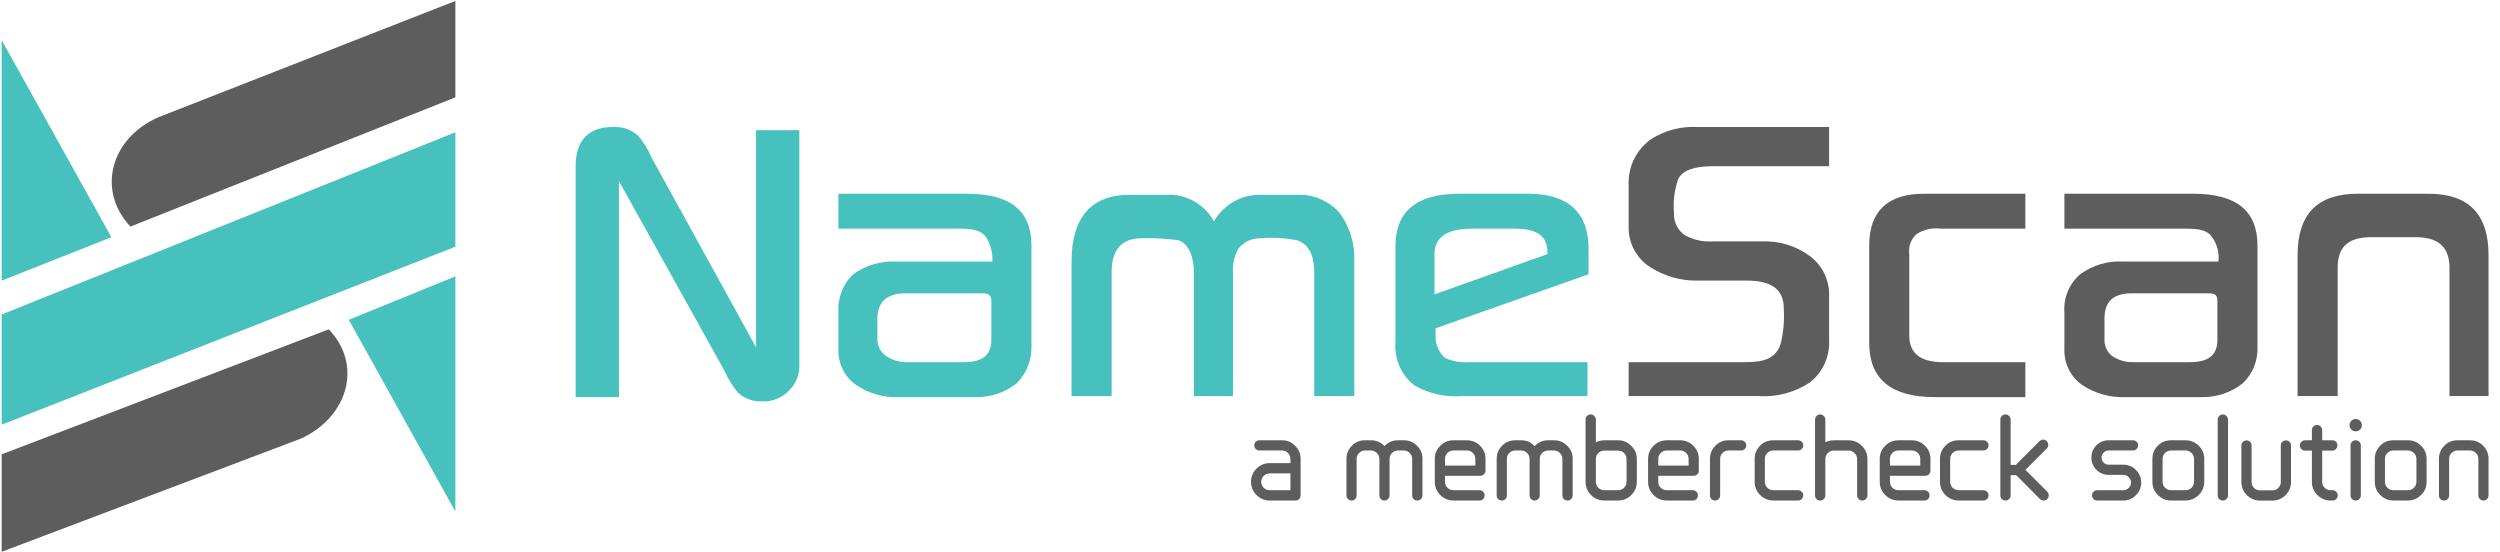 <svg width="240" height="53" viewBox="0 0 240 53" fill="none" xmlns="http://www.w3.org/2000/svg">
<path d="M31.561 31.616L0.161 43.616V52.971L28.927 42.09C33.486 39.955 34.802 34.972 31.561 31.616V31.616Z" fill="#5D5D5D"/>
<path d="M10.695 22.769L0.161 3.854V26.938L10.695 22.769Z" fill="#46C1BE"/>
<path d="M12.519 21.752L43.716 9.345V0.091L15.152 11.277C10.594 13.311 9.278 18.294 12.519 21.752V21.752Z" fill="#5D5D5D"/>
<path d="M33.486 30.701L43.716 49.107V26.531L33.486 30.701Z" fill="#46C1BE"/>
<path d="M0.161 30.192V40.768L43.716 23.684V12.701L0.161 30.192Z" fill="#46C1BE"/>
<path d="M72.583 33.345L62.556 15.142C62.234 14.363 61.789 13.642 61.239 13.006C60.907 12.717 60.521 12.496 60.104 12.356C59.687 12.217 59.246 12.161 58.808 12.193C56.478 12.193 55.263 13.515 55.263 15.955V38.124H59.416V17.379L69.544 35.582C69.879 36.354 70.322 37.073 70.861 37.718C71.501 38.286 72.338 38.579 73.191 38.531C73.685 38.552 74.177 38.462 74.633 38.269C75.088 38.075 75.495 37.783 75.824 37.412C76.136 37.091 76.377 36.708 76.534 36.288C76.691 35.868 76.76 35.42 76.736 34.972V12.498H72.583V33.345Z" fill="#46C1BE"/>
<path d="M92.841 18.599H80.484V21.955H92.335C93.449 21.955 94.259 22.159 94.664 22.769C95.098 23.468 95.31 24.284 95.272 25.108H86.055C84.573 25.033 83.109 25.463 81.902 26.328C81.415 26.798 81.036 27.369 80.791 28.002C80.547 28.634 80.442 29.312 80.484 29.989V33.446C80.451 34.112 80.582 34.775 80.864 35.378C81.147 35.981 81.573 36.505 82.104 36.904C83.35 37.769 84.845 38.198 86.358 38.124H93.651C95.081 38.156 96.477 37.688 97.602 36.802C98.065 36.336 98.429 35.78 98.673 35.168C98.917 34.556 99.035 33.902 99.02 33.243V23.582C99.02 20.226 96.994 18.599 92.841 18.599ZM95.171 32.633C95.171 34.056 94.36 34.768 92.537 34.768H87.067C86.345 34.783 85.636 34.57 85.042 34.158C84.784 33.975 84.575 33.73 84.434 33.446C84.293 33.163 84.223 32.848 84.231 32.531V30.599C84.231 28.972 85.143 28.158 86.966 28.158H94.36C94.867 28.158 95.171 28.362 95.171 28.87V32.633Z" fill="#46C1BE"/>
<path d="M124.545 18.701H121.101C120.183 18.67 119.274 18.89 118.471 19.338C117.668 19.786 117.001 20.444 116.543 21.243C116.093 20.432 115.426 19.762 114.618 19.311C113.815 18.862 112.902 18.65 111.985 18.701H108.44C104.793 18.701 102.869 20.837 102.869 25.108V38.023H106.718V26.125C106.718 23.887 107.731 22.87 109.655 22.87C110.84 22.838 112.026 22.906 113.2 23.074C114.112 23.48 114.618 24.599 114.618 26.226V38.023H118.366V26.226C118.303 25.414 118.479 24.601 118.872 23.887C119.124 23.564 119.447 23.303 119.816 23.127C120.186 22.95 120.591 22.862 120.999 22.87C122.185 22.771 123.378 22.839 124.545 23.074C125.659 23.48 126.165 24.497 126.165 26.125V38.023H130.014V25.108C130.089 23.431 129.589 21.78 128.596 20.43C128.089 19.86 127.463 19.409 126.763 19.11C126.063 18.811 125.305 18.672 124.545 18.701V18.701Z" fill="#46C1BE"/>
<path d="M152.5 26.328V23.887C152.5 20.43 150.576 18.599 146.727 18.599H140.042C135.99 18.599 133.965 20.328 133.965 23.582V32.836C133.899 33.629 134.031 34.425 134.35 35.153C134.668 35.881 135.162 36.518 135.788 37.006C137.173 37.792 138.76 38.146 140.346 38.023H152.399V34.768H141.055C140.257 34.832 139.455 34.692 138.725 34.362C138.413 34.083 138.169 33.737 138.011 33.349C137.853 32.961 137.785 32.542 137.814 32.124V31.514L152.5 26.328ZM137.712 28.26V24.396C137.712 22.769 138.928 21.955 141.257 21.955H145.512C147.537 21.955 148.55 22.667 148.55 24.192V24.396L137.712 28.26Z" fill="#46C1BE"/>
<path d="M175.594 15.955H164.453C162.629 15.955 161.515 16.362 161.11 17.176C160.745 18.219 160.606 19.328 160.705 20.43C160.68 20.843 160.759 21.255 160.936 21.629C161.114 22.003 161.382 22.325 161.718 22.565C162.552 23.028 163.501 23.24 164.453 23.175H169.112C170.782 23.1 172.426 23.603 173.771 24.599C174.365 25.046 174.842 25.631 175.16 26.304C175.478 26.978 175.627 27.719 175.594 28.463V32.633C175.634 33.408 175.49 34.181 175.173 34.888C174.856 35.596 174.375 36.217 173.771 36.701C172.306 37.677 170.562 38.141 168.808 38.023H156.349V34.769H167.491C169.314 34.769 170.429 34.463 170.935 33.04C171.215 31.91 171.317 30.744 171.239 29.582C171.239 27.752 170.023 26.938 167.694 26.938H163.034C161.384 26.978 159.76 26.517 158.375 25.616C157.737 25.199 157.215 24.625 156.861 23.949C156.506 23.272 156.33 22.516 156.349 21.752V17.684C156.323 16.826 156.513 15.974 156.903 15.21C157.292 14.445 157.869 13.792 158.578 13.311C159.881 12.5 161.402 12.109 162.933 12.193H175.594V15.955Z" fill="#5D5D5D"/>
<path d="M194.434 38.124H185.723C181.57 38.124 179.443 36.395 179.443 32.938V23.582C179.443 20.226 181.267 18.599 184.71 18.599H194.434V21.955H186.331C185.519 21.841 184.693 22.021 184.001 22.464C183.731 22.7 183.524 23 183.4 23.338C183.276 23.676 183.239 24.04 183.292 24.396V32.226C183.292 33.955 184.407 34.768 186.534 34.768H194.434V38.124Z" fill="#5D5D5D"/>
<path d="M216.718 33.243C216.752 33.904 216.643 34.564 216.398 35.179C216.153 35.793 215.778 36.347 215.3 36.802C214.175 37.688 212.779 38.156 211.35 38.124H204.057C202.545 38.184 201.055 37.756 199.803 36.904C199.271 36.505 198.845 35.981 198.563 35.378C198.28 34.775 198.149 34.112 198.182 33.446V29.989C198.13 29.302 198.24 28.612 198.504 27.976C198.769 27.339 199.179 26.775 199.701 26.328C200.902 25.448 202.371 25.016 203.854 25.108H212.97C213.064 24.279 212.847 23.445 212.362 22.769C211.957 22.159 211.248 21.955 210.033 21.955H198.182V18.599H210.539C214.692 18.599 216.718 20.226 216.718 23.582V33.243ZM212.869 32.633V28.87C212.869 28.362 212.666 28.158 212.059 28.158H204.664C202.841 28.158 202.031 28.972 202.031 30.599V32.531C202.011 32.84 202.065 33.148 202.188 33.431C202.312 33.714 202.501 33.964 202.74 34.158C203.335 34.57 204.043 34.783 204.766 34.768H210.235C212.059 34.768 212.869 34.056 212.869 32.633Z" fill="#5D5D5D"/>
<path d="M235.152 38.023V25.718C235.152 23.684 234.038 22.769 231.911 22.769H227.657C225.429 22.769 224.416 23.684 224.416 25.718V38.023H220.567V24.497C220.567 20.531 222.491 18.599 226.34 18.599H233.127C236.976 18.599 238.9 20.531 238.9 24.497V38.023H235.152Z" fill="#5D5D5D"/>
<path d="M124.375 48.05H121.892C121.398 48.05 120.975 47.874 120.624 47.523C120.273 47.172 120.098 46.749 120.098 46.255C120.098 45.761 120.273 45.338 120.624 44.987C120.975 44.636 121.398 44.46 121.892 44.46H123.881V44.052C123.881 43.83 123.802 43.64 123.644 43.482C123.487 43.324 123.297 43.246 123.075 43.246H120.904C120.768 43.246 120.649 43.199 120.549 43.106C120.456 43.006 120.409 42.887 120.409 42.751C120.409 42.615 120.456 42.501 120.549 42.407C120.649 42.314 120.768 42.268 120.904 42.268H123.075C123.569 42.268 123.988 42.443 124.332 42.794C124.683 43.138 124.859 43.557 124.859 44.052V47.555C124.859 47.691 124.812 47.81 124.719 47.91C124.626 48.003 124.511 48.05 124.375 48.05ZM123.881 45.449H121.892C121.663 45.449 121.47 45.528 121.312 45.685C121.154 45.843 121.076 46.033 121.076 46.255C121.076 46.477 121.154 46.667 121.312 46.824C121.47 46.982 121.663 47.061 121.892 47.061H123.881V45.449Z" fill="#5D5D5D"/>
<path d="M136.407 47.91C136.314 48.003 136.199 48.05 136.063 48.05C135.927 48.05 135.809 48.003 135.708 47.91C135.615 47.81 135.569 47.691 135.569 47.555V44.052C135.569 43.83 135.49 43.643 135.332 43.493C135.182 43.335 134.995 43.253 134.773 43.246H134.193C133.971 43.253 133.781 43.335 133.623 43.493C133.473 43.643 133.398 43.83 133.398 44.052V47.555C133.398 47.691 133.348 47.81 133.247 47.91C133.154 48.003 133.039 48.05 132.903 48.05C132.767 48.05 132.653 48.003 132.559 47.91C132.466 47.81 132.42 47.691 132.42 47.555V44.052C132.42 43.837 132.341 43.65 132.183 43.493C132.026 43.335 131.839 43.253 131.624 43.246H131.033C130.811 43.253 130.621 43.335 130.464 43.493C130.313 43.643 130.238 43.83 130.238 44.052V47.555C130.238 47.691 130.191 47.81 130.098 47.91C130.005 48.003 129.891 48.05 129.754 48.05C129.618 48.05 129.5 48.003 129.4 47.91C129.307 47.81 129.26 47.691 129.26 47.555V44.052C129.26 43.557 129.432 43.138 129.776 42.794C130.113 42.443 130.532 42.268 131.033 42.268H131.624C132.126 42.268 132.552 42.454 132.903 42.827C133.254 42.454 133.684 42.268 134.193 42.268H134.784C135.278 42.268 135.694 42.443 136.031 42.794C136.382 43.131 136.557 43.55 136.557 44.052V47.555C136.557 47.691 136.507 47.81 136.407 47.91Z" fill="#5D5D5D"/>
<path d="M142.039 48.05H139.535C139.041 48.05 138.618 47.874 138.267 47.523C137.916 47.172 137.74 46.749 137.74 46.255V44.052C137.74 43.557 137.916 43.138 138.267 42.794C138.618 42.443 139.041 42.268 139.535 42.268H140.825C141.312 42.268 141.731 42.443 142.082 42.794C142.433 43.138 142.609 43.557 142.609 44.052V45.191C142.609 45.327 142.559 45.442 142.458 45.535C142.365 45.628 142.25 45.675 142.114 45.675H138.718V46.255C138.718 46.477 138.797 46.667 138.955 46.824C139.112 46.982 139.306 47.061 139.535 47.061H142.039C142.175 47.061 142.29 47.111 142.383 47.211C142.476 47.304 142.523 47.419 142.523 47.555C142.523 47.691 142.476 47.81 142.383 47.91C142.29 48.003 142.175 48.05 142.039 48.05ZM140.825 43.246H139.535C139.313 43.246 139.119 43.324 138.955 43.482C138.797 43.64 138.718 43.83 138.718 44.052V44.697H141.631V44.052C141.631 43.83 141.552 43.64 141.394 43.482C141.237 43.324 141.047 43.246 140.825 43.246Z" fill="#5D5D5D"/>
<path d="M150.827 47.91C150.734 48.003 150.62 48.05 150.483 48.05C150.347 48.05 150.229 48.003 150.129 47.91C150.036 47.81 149.989 47.691 149.989 47.555V44.052C149.989 43.83 149.91 43.643 149.753 43.493C149.602 43.335 149.416 43.253 149.194 43.246H148.613C148.391 43.253 148.202 43.335 148.044 43.493C147.893 43.643 147.818 43.83 147.818 44.052V47.555C147.818 47.691 147.768 47.81 147.668 47.91C147.575 48.003 147.46 48.05 147.324 48.05C147.188 48.05 147.073 48.003 146.98 47.91C146.887 47.81 146.84 47.691 146.84 47.555V44.052C146.84 43.837 146.761 43.65 146.604 43.493C146.446 43.335 146.26 43.253 146.045 43.246H145.454C145.232 43.253 145.042 43.335 144.884 43.493C144.734 43.643 144.659 43.83 144.659 44.052V47.555C144.659 47.691 144.612 47.81 144.519 47.91C144.426 48.003 144.311 48.05 144.175 48.05C144.039 48.05 143.921 48.003 143.82 47.91C143.727 47.81 143.681 47.691 143.681 47.555V44.052C143.681 43.557 143.852 43.138 144.196 42.794C144.533 42.443 144.952 42.268 145.454 42.268H146.045C146.546 42.268 146.973 42.454 147.324 42.827C147.675 42.454 148.105 42.268 148.613 42.268H149.205C149.699 42.268 150.114 42.443 150.451 42.794C150.802 43.131 150.978 43.55 150.978 44.052V47.555C150.978 47.691 150.928 47.81 150.827 47.91Z" fill="#5D5D5D"/>
<path d="M155.331 42.268C155.825 42.268 156.248 42.447 156.599 42.805C156.958 43.156 157.137 43.579 157.137 44.073V46.244C157.137 46.738 156.961 47.161 156.61 47.512C156.266 47.87 155.843 48.05 155.342 48.05H154.02C153.518 48.05 153.092 47.874 152.741 47.523C152.39 47.165 152.214 46.738 152.214 46.244V40.279C152.214 40.143 152.261 40.029 152.354 39.935C152.454 39.835 152.573 39.785 152.709 39.785C152.845 39.785 152.96 39.835 153.053 39.935C153.153 40.029 153.203 40.143 153.203 40.279V42.461C153.475 42.332 153.744 42.268 154.009 42.268H155.331ZM156.148 46.244V44.073C156.148 43.844 156.069 43.65 155.911 43.493C155.754 43.335 155.56 43.256 155.331 43.256H154.02C153.791 43.256 153.597 43.335 153.44 43.493C153.282 43.65 153.203 43.844 153.203 44.073V46.244C153.203 46.473 153.282 46.667 153.44 46.824C153.597 46.982 153.791 47.061 154.02 47.061H155.331C155.56 47.061 155.754 46.982 155.911 46.824C156.069 46.667 156.148 46.473 156.148 46.244Z" fill="#5D5D5D"/>
<path d="M162.515 48.05H160.011C159.517 48.05 159.094 47.874 158.743 47.523C158.392 47.172 158.216 46.749 158.216 46.255V44.052C158.216 43.557 158.392 43.138 158.743 42.794C159.094 42.443 159.517 42.268 160.011 42.268H161.301C161.788 42.268 162.207 42.443 162.558 42.794C162.909 43.138 163.085 43.557 163.085 44.052V45.191C163.085 45.327 163.035 45.442 162.934 45.535C162.841 45.628 162.727 45.675 162.591 45.675H159.194V46.255C159.194 46.477 159.273 46.667 159.431 46.824C159.589 46.982 159.782 47.061 160.011 47.061H162.515C162.651 47.061 162.766 47.111 162.859 47.211C162.952 47.304 162.999 47.419 162.999 47.555C162.999 47.691 162.952 47.81 162.859 47.91C162.766 48.003 162.651 48.05 162.515 48.05ZM161.301 43.246H160.011C159.789 43.246 159.596 43.324 159.431 43.482C159.273 43.64 159.194 43.83 159.194 44.052V44.697H162.107V44.052C162.107 43.83 162.028 43.64 161.871 43.482C161.713 43.324 161.523 43.246 161.301 43.246Z" fill="#5D5D5D"/>
<path d="M164.995 47.91C164.902 48.003 164.787 48.05 164.651 48.05C164.515 48.05 164.397 48.003 164.297 47.91C164.203 47.81 164.157 47.691 164.157 47.555V44.052C164.157 43.557 164.329 43.138 164.673 42.794C165.009 42.443 165.429 42.268 165.93 42.268H167.145C167.281 42.268 167.395 42.314 167.488 42.407C167.589 42.501 167.639 42.615 167.639 42.751C167.639 42.887 167.589 43.006 167.488 43.106C167.395 43.199 167.281 43.246 167.145 43.246H165.93C165.708 43.246 165.518 43.324 165.36 43.482C165.21 43.64 165.135 43.83 165.135 44.052V47.555C165.135 47.691 165.088 47.81 164.995 47.91Z" fill="#5D5D5D"/>
<path d="M172.619 48.05H170.244C169.75 48.05 169.327 47.874 168.976 47.523C168.625 47.172 168.449 46.749 168.449 46.255V44.052C168.449 43.557 168.621 43.138 168.965 42.794C169.302 42.443 169.721 42.268 170.223 42.268H172.619C172.755 42.268 172.87 42.314 172.963 42.407C173.063 42.501 173.114 42.615 173.114 42.751C173.114 42.887 173.063 43.006 172.963 43.106C172.87 43.199 172.755 43.246 172.619 43.246H170.244C170.022 43.246 169.829 43.324 169.664 43.482C169.506 43.64 169.427 43.83 169.427 44.052V46.255C169.427 46.477 169.506 46.667 169.664 46.824C169.821 46.982 170.015 47.061 170.244 47.061H172.619C172.755 47.061 172.87 47.111 172.963 47.211C173.063 47.304 173.114 47.419 173.114 47.555C173.114 47.691 173.063 47.81 172.963 47.91C172.87 48.003 172.755 48.05 172.619 48.05Z" fill="#5D5D5D"/>
<path d="M177.468 42.268C177.963 42.268 178.385 42.447 178.736 42.805C179.095 43.156 179.274 43.579 179.274 44.073V47.555C179.274 47.691 179.224 47.81 179.123 47.91C179.03 48.003 178.915 48.05 178.779 48.05C178.643 48.05 178.525 48.003 178.425 47.91C178.332 47.81 178.285 47.691 178.285 47.555V44.073C178.285 43.851 178.203 43.661 178.038 43.504C177.88 43.339 177.687 43.256 177.457 43.256H176.05C175.82 43.256 175.627 43.335 175.469 43.493C175.312 43.65 175.233 43.844 175.233 44.073V47.555C175.233 47.691 175.183 47.81 175.082 47.91C174.989 48.003 174.875 48.05 174.738 48.05C174.602 48.05 174.484 48.003 174.384 47.91C174.291 47.81 174.244 47.691 174.244 47.555V40.279C174.244 40.143 174.291 40.029 174.384 39.935C174.484 39.835 174.602 39.785 174.738 39.785C174.875 39.785 174.989 39.835 175.082 39.935C175.183 40.029 175.233 40.143 175.233 40.279V42.461C175.505 42.332 175.774 42.268 176.039 42.268H177.468Z" fill="#5D5D5D"/>
<path d="M184.755 48.05H182.251C181.756 48.05 181.334 47.874 180.983 47.523C180.632 47.172 180.456 46.749 180.456 46.255V44.052C180.456 43.557 180.632 43.138 180.983 42.794C181.334 42.443 181.756 42.268 182.251 42.268H183.54C184.028 42.268 184.447 42.443 184.798 42.794C185.149 43.138 185.324 43.557 185.324 44.052V45.191C185.324 45.327 185.274 45.442 185.174 45.535C185.081 45.628 184.966 45.675 184.83 45.675H181.434V46.255C181.434 46.477 181.513 46.667 181.67 46.824C181.828 46.982 182.021 47.061 182.251 47.061H184.755C184.891 47.061 185.006 47.111 185.099 47.211C185.192 47.304 185.238 47.419 185.238 47.555C185.238 47.691 185.192 47.81 185.099 47.91C185.006 48.003 184.891 48.05 184.755 48.05ZM183.54 43.246H182.251C182.029 43.246 181.835 43.324 181.67 43.482C181.513 43.64 181.434 43.83 181.434 44.052V44.697H184.346V44.052C184.346 43.83 184.268 43.64 184.11 43.482C183.952 43.324 183.763 43.246 183.54 43.246Z" fill="#5D5D5D"/>
<path d="M190.409 48.05H188.034C187.539 48.05 187.117 47.874 186.765 47.523C186.414 47.172 186.239 46.749 186.239 46.255V44.052C186.239 43.557 186.411 43.138 186.755 42.794C187.091 42.443 187.511 42.268 188.012 42.268H190.409C190.545 42.268 190.66 42.314 190.753 42.407C190.853 42.501 190.903 42.615 190.903 42.751C190.903 42.887 190.853 43.006 190.753 43.106C190.66 43.199 190.545 43.246 190.409 43.246H188.034C187.812 43.246 187.618 43.324 187.453 43.482C187.296 43.64 187.217 43.83 187.217 44.052V46.255C187.217 46.477 187.296 46.667 187.453 46.824C187.611 46.982 187.804 47.061 188.034 47.061H190.409C190.545 47.061 190.66 47.111 190.753 47.211C190.853 47.304 190.903 47.419 190.903 47.555C190.903 47.691 190.853 47.81 190.753 47.91C190.66 48.003 190.545 48.05 190.409 48.05Z" fill="#5D5D5D"/>
<path d="M192.872 47.91C192.779 48.003 192.664 48.05 192.528 48.05C192.392 48.05 192.274 48.003 192.173 47.91C192.08 47.81 192.034 47.691 192.034 47.555V40.279C192.034 40.143 192.08 40.029 192.173 39.935C192.274 39.835 192.392 39.785 192.528 39.785C192.664 39.785 192.779 39.835 192.872 39.935C192.972 40.029 193.022 40.143 193.022 40.279V44.632H193.517L195.795 42.354C195.895 42.253 196.014 42.203 196.15 42.203C196.293 42.203 196.408 42.253 196.494 42.354C196.587 42.454 196.633 42.572 196.633 42.708C196.633 42.844 196.587 42.959 196.494 43.052L194.441 45.105L196.537 47.201C196.63 47.294 196.676 47.412 196.676 47.555C196.676 47.699 196.63 47.817 196.537 47.91C196.443 48.003 196.329 48.05 196.193 48.05C196.064 48.05 195.945 48.003 195.838 47.91L193.56 45.621H193.022V47.555C193.022 47.691 192.972 47.81 192.872 47.91Z" fill="#5D5D5D"/>
<path d="M203.824 48.05H201.32C201.184 48.05 201.07 48.003 200.976 47.91C200.883 47.81 200.837 47.691 200.837 47.555C200.837 47.419 200.883 47.304 200.976 47.211C201.07 47.111 201.184 47.061 201.32 47.061H203.824C204.032 47.061 204.208 46.989 204.351 46.846C204.502 46.703 204.577 46.531 204.577 46.33C204.577 46.122 204.502 45.947 204.351 45.803C204.208 45.66 204.032 45.589 203.824 45.589H202.449C201.983 45.589 201.585 45.427 201.256 45.105C200.934 44.775 200.772 44.381 200.772 43.923C200.772 43.464 200.934 43.074 201.256 42.751C201.585 42.429 201.983 42.268 202.449 42.268H204.77C204.906 42.268 205.021 42.314 205.114 42.407C205.214 42.501 205.265 42.615 205.265 42.751C205.265 42.887 205.214 43.006 205.114 43.106C205.021 43.199 204.906 43.246 204.77 43.246H202.449C202.255 43.246 202.091 43.314 201.954 43.45C201.818 43.579 201.75 43.736 201.75 43.923C201.75 44.116 201.818 44.281 201.954 44.417C202.091 44.546 202.255 44.611 202.449 44.611H203.835C204.308 44.611 204.713 44.779 205.05 45.116C205.386 45.452 205.555 45.857 205.555 46.33C205.555 46.803 205.386 47.208 205.05 47.544C204.713 47.881 204.305 48.05 203.824 48.05Z" fill="#5D5D5D"/>
<path d="M209.834 48.05H208.426C207.932 48.05 207.509 47.874 207.158 47.523C206.807 47.172 206.631 46.749 206.631 46.255V44.052C206.631 43.557 206.803 43.138 207.147 42.794C207.484 42.443 207.903 42.268 208.404 42.268H209.812C210.307 42.268 210.729 42.443 211.081 42.794C211.432 43.138 211.607 43.557 211.607 44.052V46.255C211.607 46.756 211.432 47.175 211.081 47.512C210.744 47.856 210.328 48.035 209.834 48.05ZM209.812 43.246H208.426C208.204 43.246 208.01 43.324 207.846 43.482C207.688 43.64 207.609 43.83 207.609 44.052V46.255C207.609 46.477 207.688 46.667 207.846 46.824C208.003 46.982 208.197 47.061 208.426 47.061H209.812C210.042 47.061 210.235 46.982 210.393 46.824C210.55 46.667 210.629 46.477 210.629 46.255V44.052C210.629 43.83 210.547 43.64 210.382 43.482C210.224 43.324 210.034 43.246 209.812 43.246Z" fill="#5D5D5D"/>
<path d="M213.738 47.91C213.645 48.003 213.53 48.05 213.394 48.05C213.258 48.05 213.139 48.003 213.039 47.91C212.946 47.81 212.899 47.691 212.899 47.555V40.279C212.899 40.143 212.946 40.029 213.039 39.935C213.139 39.835 213.258 39.785 213.394 39.785C213.53 39.785 213.645 39.835 213.738 39.935C213.838 40.029 213.888 40.143 213.888 40.279V47.555C213.888 47.691 213.838 47.81 213.738 47.91Z" fill="#5D5D5D"/>
<path d="M218.162 48.06H216.948C216.446 48.046 216.027 47.867 215.69 47.523C215.346 47.179 215.174 46.76 215.174 46.266V42.762C215.174 42.626 215.221 42.511 215.314 42.418C215.414 42.325 215.533 42.278 215.669 42.278C215.805 42.278 215.919 42.325 216.013 42.418C216.106 42.511 216.152 42.626 216.152 42.762V46.266C216.152 46.488 216.228 46.678 216.378 46.835C216.536 46.993 216.725 47.072 216.948 47.072H218.162C218.384 47.072 218.57 46.993 218.721 46.835C218.879 46.678 218.957 46.488 218.957 46.266V42.762C218.957 42.626 219.004 42.511 219.097 42.418C219.197 42.325 219.316 42.278 219.452 42.278C219.588 42.278 219.702 42.325 219.796 42.418C219.889 42.511 219.935 42.626 219.935 42.762V46.266C219.935 46.76 219.763 47.179 219.419 47.523C219.083 47.867 218.664 48.046 218.162 48.06Z" fill="#5D5D5D"/>
<path d="M223.93 47.061C224.067 47.061 224.181 47.111 224.274 47.211C224.375 47.304 224.425 47.419 224.425 47.555C224.425 47.691 224.375 47.81 224.274 47.91C224.181 48.003 224.067 48.05 223.93 48.05H223.748C223.246 48.05 222.82 47.874 222.469 47.523C222.118 47.172 221.942 46.746 221.942 46.244V43.256H221.287C221.15 43.256 221.032 43.21 220.932 43.117C220.839 43.016 220.792 42.898 220.792 42.762C220.792 42.626 220.839 42.511 220.932 42.418C221.032 42.318 221.15 42.268 221.287 42.268H221.942V41.29C221.942 41.154 221.989 41.039 222.082 40.946C222.182 40.845 222.3 40.795 222.437 40.795C222.573 40.795 222.687 40.845 222.78 40.946C222.881 41.039 222.931 41.154 222.931 41.29V42.268H223.909C224.045 42.268 224.16 42.314 224.253 42.407C224.346 42.501 224.393 42.615 224.393 42.751V42.762C224.393 42.898 224.342 43.016 224.242 43.117C224.149 43.21 224.034 43.256 223.898 43.256H222.931V46.244C222.931 46.473 223.01 46.667 223.167 46.824C223.325 46.982 223.518 47.061 223.748 47.061H223.93Z" fill="#5D5D5D"/>
<path d="M226.49 47.91C226.397 48.003 226.283 48.05 226.147 48.05C226.01 48.05 225.892 48.003 225.792 47.91C225.699 47.81 225.652 47.691 225.652 47.555V42.751C225.652 42.615 225.699 42.501 225.792 42.407C225.892 42.314 226.01 42.268 226.147 42.268C226.283 42.268 226.397 42.314 226.49 42.407C226.591 42.501 226.641 42.615 226.641 42.751V47.555C226.641 47.691 226.591 47.81 226.49 47.91ZM226.566 41.236C226.451 41.35 226.311 41.408 226.147 41.408C225.982 41.408 225.842 41.35 225.727 41.236C225.613 41.121 225.555 40.982 225.555 40.817C225.555 40.652 225.613 40.512 225.727 40.398C225.842 40.283 225.982 40.226 226.147 40.226C226.311 40.226 226.451 40.283 226.566 40.398C226.68 40.512 226.738 40.652 226.738 40.817C226.738 40.982 226.68 41.121 226.566 41.236Z" fill="#5D5D5D"/>
<path d="M231.181 48.05H229.773C229.279 48.05 228.856 47.874 228.505 47.523C228.154 47.172 227.979 46.749 227.979 46.255V44.052C227.979 43.557 228.151 43.138 228.494 42.794C228.831 42.443 229.25 42.268 229.752 42.268H231.16C231.654 42.268 232.077 42.443 232.428 42.794C232.779 43.138 232.954 43.557 232.954 44.052V46.255C232.954 46.756 232.779 47.175 232.428 47.512C232.091 47.856 231.676 48.035 231.181 48.05ZM231.16 43.246H229.773C229.551 43.246 229.358 43.324 229.193 43.482C229.035 43.64 228.957 43.83 228.957 44.052V46.255C228.957 46.477 229.035 46.667 229.193 46.824C229.351 46.982 229.544 47.061 229.773 47.061H231.16C231.389 47.061 231.582 46.982 231.74 46.824C231.898 46.667 231.977 46.477 231.977 46.255V44.052C231.977 43.83 231.894 43.64 231.729 43.482C231.572 43.324 231.382 43.246 231.16 43.246Z" fill="#5D5D5D"/>
<path d="M238.761 47.91C238.667 48.003 238.553 48.05 238.417 48.05C238.281 48.05 238.162 48.003 238.062 47.91C237.969 47.81 237.922 47.691 237.922 47.555V44.052C237.922 43.83 237.843 43.643 237.686 43.493C237.535 43.335 237.349 43.253 237.127 43.246H235.913C235.69 43.253 235.501 43.335 235.343 43.493C235.193 43.643 235.117 43.83 235.117 44.052V47.555C235.117 47.691 235.071 47.81 234.978 47.91C234.884 48.003 234.77 48.05 234.634 48.05C234.498 48.05 234.379 48.003 234.279 47.91C234.186 47.81 234.139 47.691 234.139 47.555V44.052C234.139 43.557 234.311 43.138 234.655 42.794C234.992 42.443 235.411 42.268 235.913 42.268H237.127C237.629 42.268 238.048 42.443 238.384 42.794C238.728 43.138 238.9 43.557 238.9 44.052V47.555C238.9 47.691 238.854 47.81 238.761 47.91Z" fill="#5D5D5D"/>
</svg>
